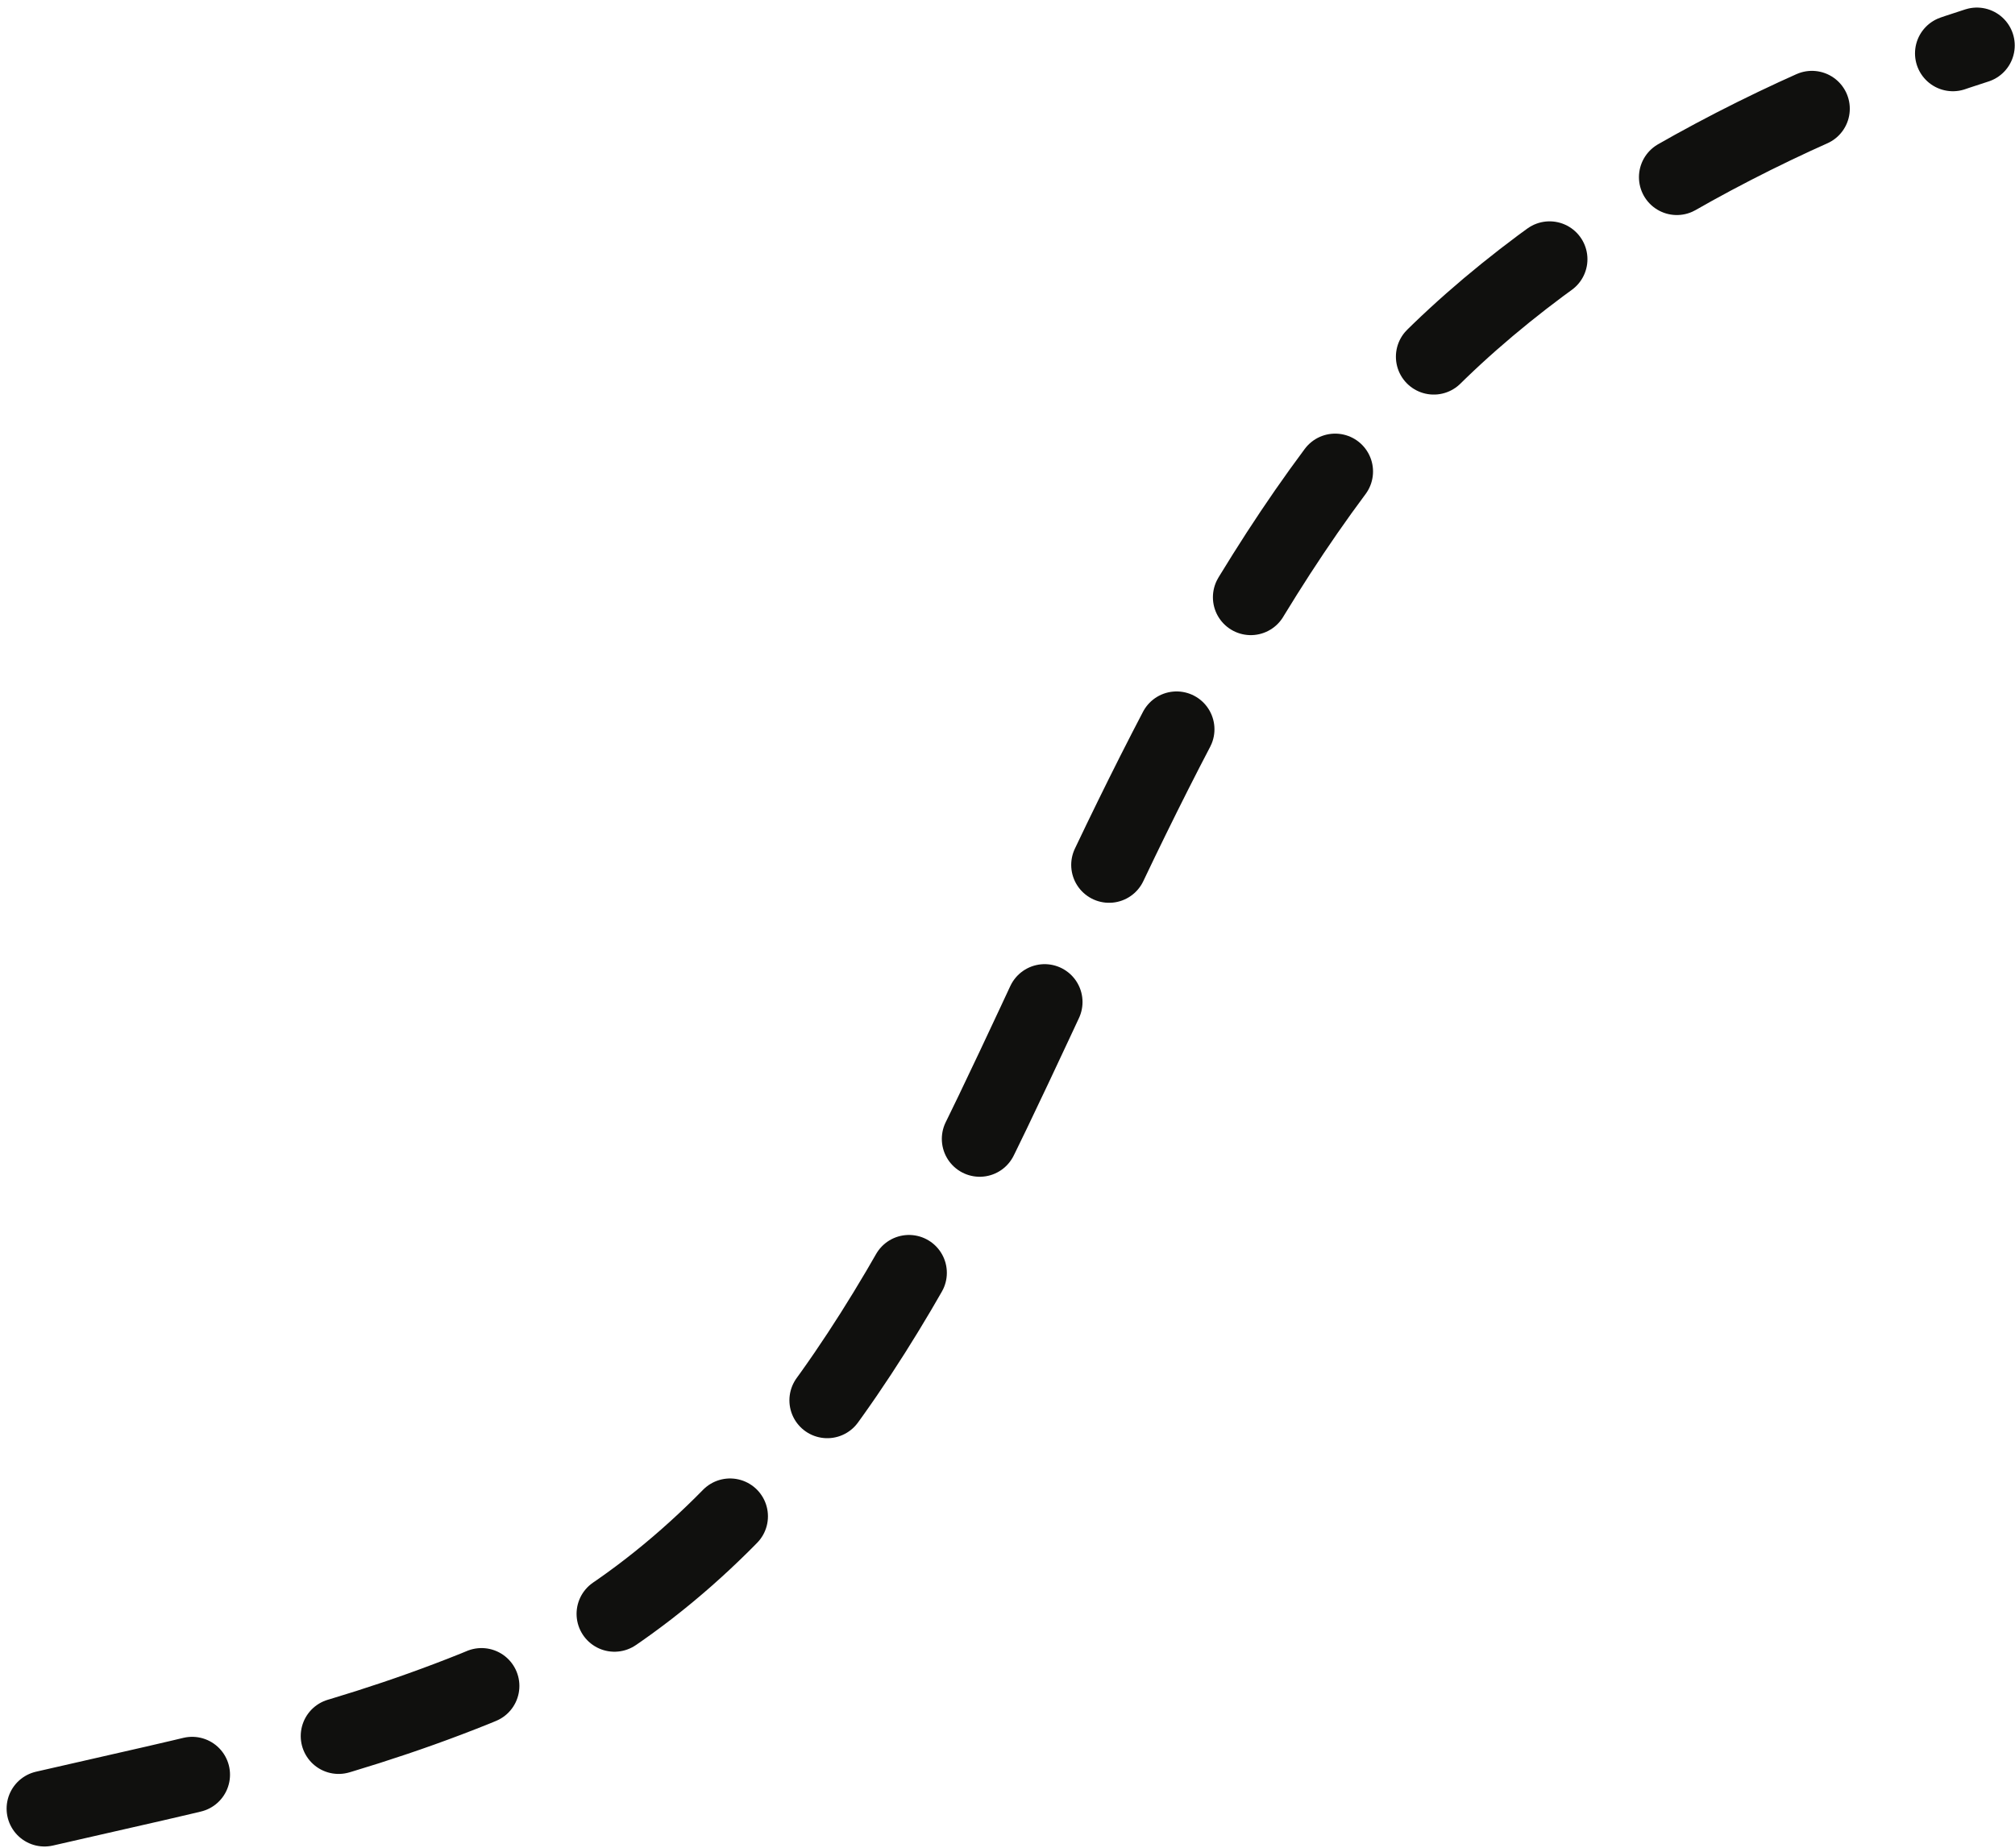 <svg width="133" height="122" viewBox="0 0 133 122" fill="none" xmlns="http://www.w3.org/2000/svg">
<path d="M2.936 119.388C12.804 117.114 21.803 115.312 31.374 111.459C48.441 104.589 57.782 89.516 65.525 73.412C73.008 57.851 79.971 40.592 91.17 27.28C100.681 15.975 116.555 7.456 130.483 3" stroke="#10100E" stroke-width="5" stroke-linecap="round" stroke-dasharray="10 10"/>
</svg>
